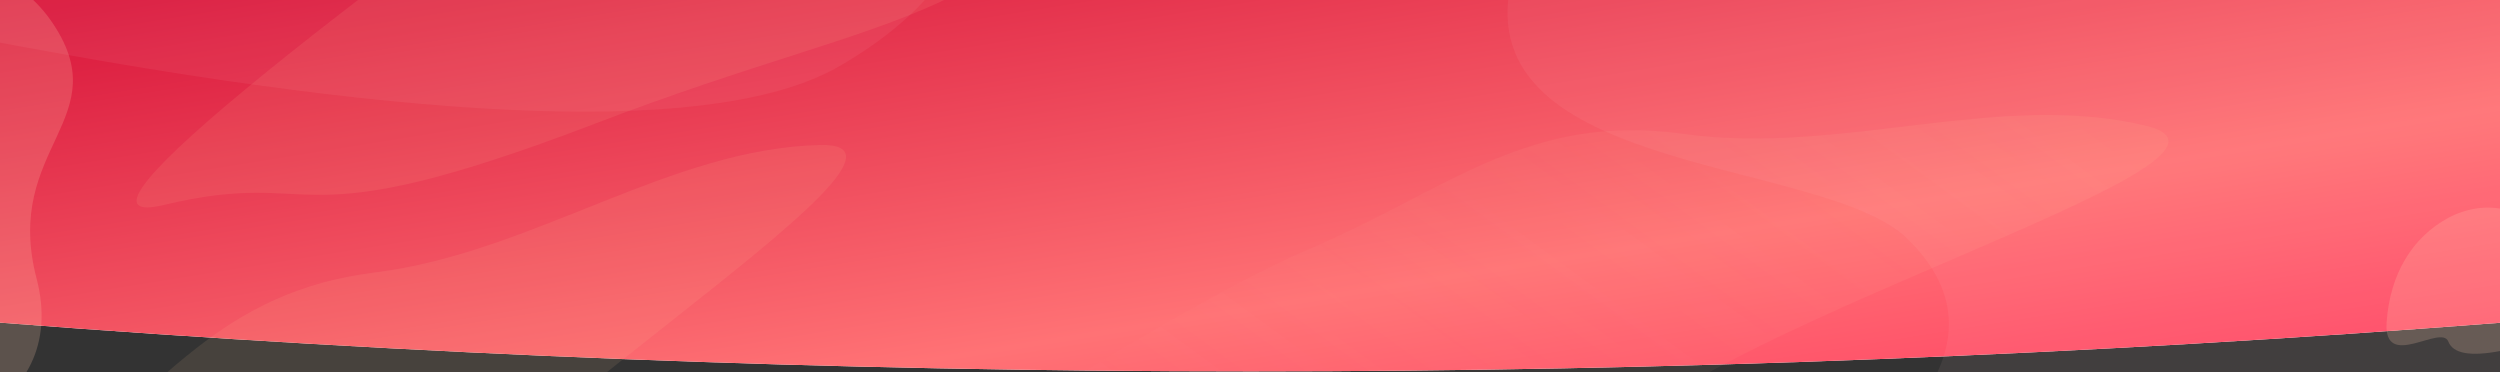 <?xml version="1.0" encoding="utf-8"?>
<!-- Generator: Adobe Illustrator 19.0.0, SVG Export Plug-In . SVG Version: 6.00 Build 0)  -->
<svg version="1.1" id="Calque_1" xmlns="http://www.w3.org/2000/svg" xmlns:xlink="http://www.w3.org/1999/xlink" x="0px" y="0px"
	 viewBox="974 206 2560 381" style="enable-background:new 974 206 2560 381;" xml:space="preserve">
<rect x="974" y="206" width="2560" height="381" fill="#333333" stroke="none"/>
<style type="text/css">
	.st0{fill:#FFFFFF;}
	.st1{fill:url(#path-2_2_);}
	.st2{opacity:7.000000e-002;fill:#FFCCCC;enable-background:new    ;}
	.st3{opacity:0.1;fill:#FFCC99;enable-background:new    ;}
	.st4{opacity:0.2;fill:#FFD0B3;enable-background:new    ;}
	.st5{opacity:0.1;fill:url(#Path-7_2_);enable-background:new    ;}
</style>
<title>bg2</title>
<desc>Created with Sketch.</desc>
<g>
	<g>
		<path id="path-2" class="st0" d="M3536.9,536.3c-427.4,33.3-854.6,50-1282,50s-854.6-16.7-1282-50v-331h2564V536.3L3536.9,536.3z"
			/>
	</g>
	<g id="Homepage---PreLaunch" transform="translate(0, -1687)">
		<g id="bg2" transform="translate(0, 1687)">
			<g id="Rectangle-3">
				
					<linearGradient id="path-2_2_" gradientUnits="userSpaceOnUse" x1="699.917" y1="-5318.194" x2="698.872" y2="-5319.154" gradientTransform="matrix(-2560 0 0 -381 1792774.25 -2026034.375)">
					<stop  offset="3.268069e-003" style="stop-color:#D8143A"/>
					<stop  offset="0.657" style="stop-color:#FF7275"/>
					<stop  offset="1" style="stop-color:#FF3F62"/>
				</linearGradient>
				<path id="path-2_1_" class="st1" d="M3536.9,536.3c-427.4,33.3-854.6,50-1282,50s-854.6-16.7-1282-50v-331h2564V536.3
					L3536.9,536.3z"/>
			</g>
			<g id="Group-6">
				<g transform="translate(-291, -787)">
					<path id="Path-2" class="st2" d="M1245.9,1033c465.2,89,758.5,98.1,879.7,27.2c181.9-106.4,106.3-205.1,263.9-260.4
						c157.6-55.3,369.7-67.4,422.9-178.9c53.3-111.5,593.8-106.2,505.9,58.4c-88,164.6-461.7,96.1-505.9,294.9
						s320.1,179.9,405.5,263c57,55.4,57,116.8,0,184.1h901.4V520.8H1245.9L1245.9,1033L1245.9,1033z"/>
					<path id="Path-5" class="st3" d="M2104,647.5c-558.9,396.7-782.7,581.8-671.4,555.4c166.9-39.7,120.6,39.7,441.7-83.3
						s428.4-95.3,559.5-333.3C2521.2,627.6,2411.2,581.4,2104,647.5z"/>
					<path id="Path-6" class="st4" d="M3825.4,1352.4c-30.7,5.9-48.5,2.7-53.3-9.6c-7.2-18.5-66.6,30.5-63.2-19.7
						c3.4-50.2,26.9-87.1,62.4-106.6s90.2-17.5,111.8,44.9C3897.4,1302.9,3878.1,1333.2,3825.4,1352.4z"/>
					<path id="Path-7" class="st3" d="M1399.1,1906.4c174-126.9,210.7-147,250.9-290.6s608.9-477.7,455-474.3
						s-294.4,110.2-455,130.3c-160.5,20-217.4,116.9-341.2,213.8c-82.5,64.6-238.7,226-468.4,484.4
						c109.3-33.4,148.3,3.3,117.1,110.2c-46.9,160.3,224.1,43.4,287.7-33.4C1308.7,1969.9,1225.1,2033.3,1399.1,1906.4z"/>
					
						<linearGradient id="Path-7_2_" gradientUnits="userSpaceOnUse" x1="1860.718" y1="-5319.882" x2="1861.388" y2="-5320.33" gradientTransform="matrix(1456.721 0 0 717.533 -2708029 3818683.25)">
						<stop  offset="0" style="stop-color:#FFE8C9;stop-opacity:0"/>
						<stop  offset="1" style="stop-color:#FFCC99"/>
					</linearGradient>
					<path id="Path-7_1_" class="st5" d="M2582.6,1678.4c-200.9,77.7-103.7,38-185,95.7c-81.3,57.8-373.4,100.7-286.5-42.1
						c57.9-95.2,29.6-140.8-84.5-136.7c288.8-190.2,481.5-305.8,578-346.8c144.7-61.6,224.7-140.5,385-118.3s323.8-44.8,473.2-8.3
						c149.5,36.5-486.4,212.2-562.5,340.6S2783.5,1600.7,2582.6,1678.4z"/>
					<path id="Path-9" class="st4" d="M958.9,1139.7c-8.3,139.3,26.9,229.8,106,271.4c118.5,62.5,272.8,2.9,237.6-132.7
						c-35.4-135.6,85.4-163.4,14.3-264.8c-71.1-101.5-314.7-127.4-337.4-23.1C964.1,1059.9,957.4,1109.7,958.9,1139.7z"/>
				</g>
			</g>
		</g>
	</g>
</g>
</svg>
